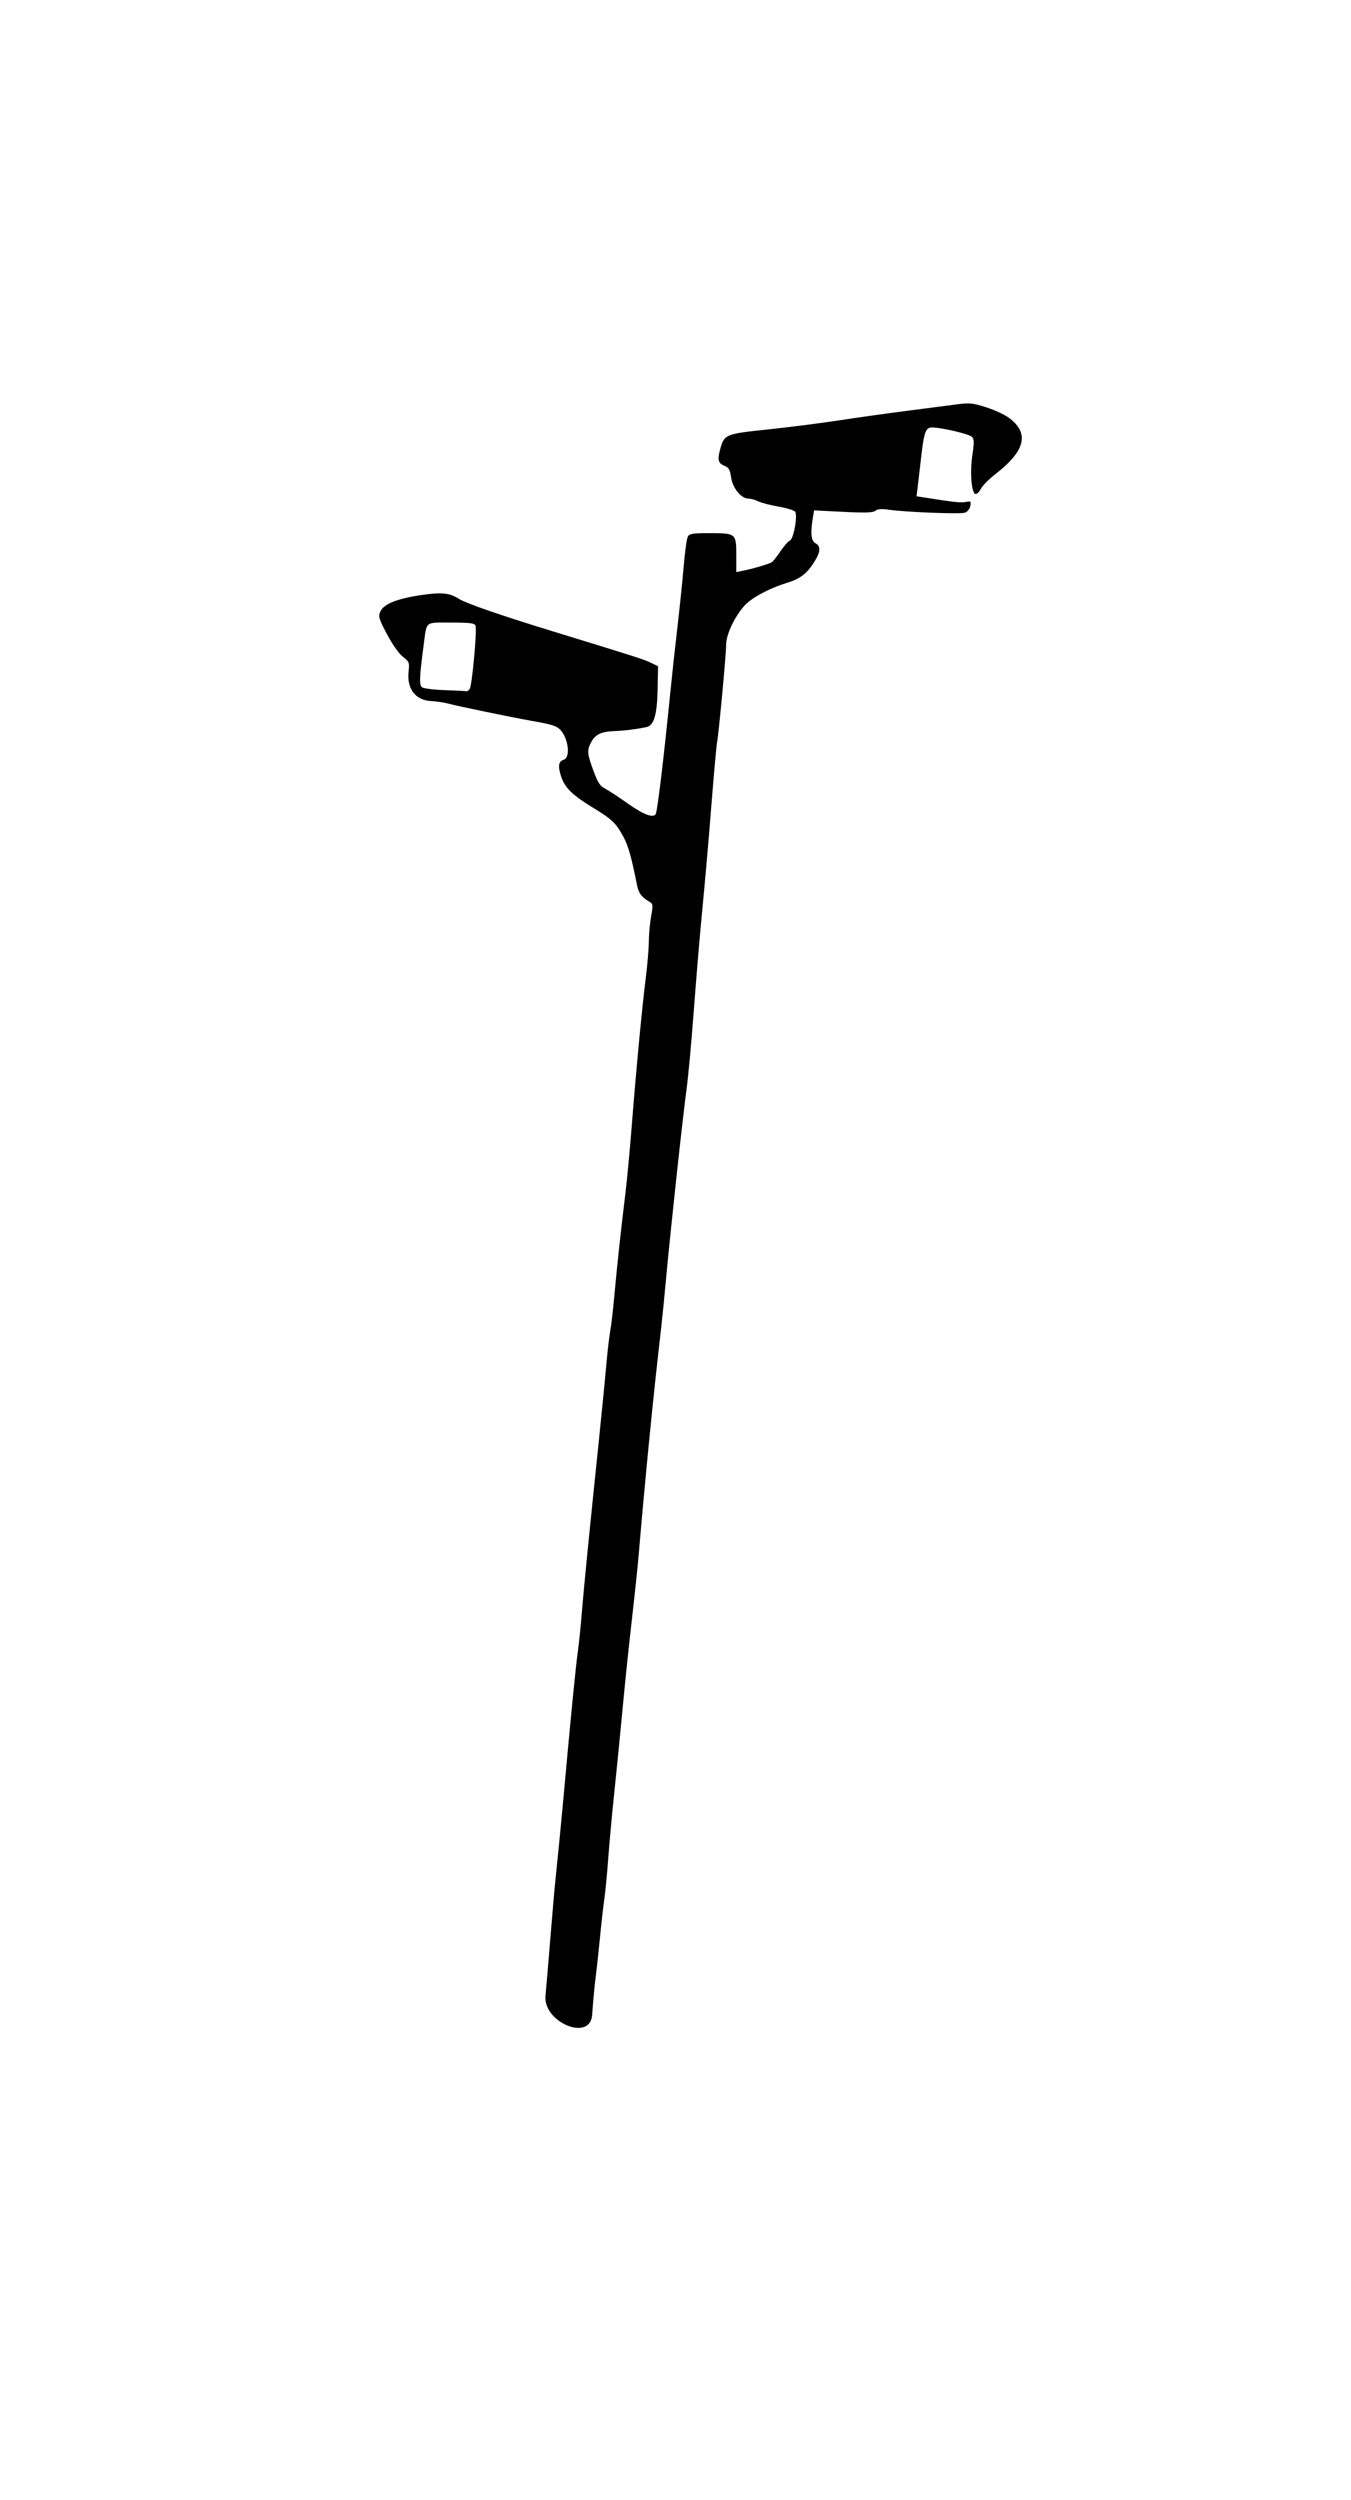 <?xml version="1.0" encoding="UTF-8" standalone="no"?>
<svg
   xmlns:dc="http://purl.org/dc/elements/1.1/"
   xmlns:cc="http://creativecommons.org/ns#"
   xmlns:rdf="http://www.w3.org/1999/02/22-rdf-syntax-ns#"
   xmlns:svg="http://www.w3.org/2000/svg"
   xmlns="http://www.w3.org/2000/svg"
   xmlns:sodipodi="http://sodipodi.sourceforge.net/DTD/sodipodi-0.dtd"
   xmlns:inkscape="http://www.inkscape.org/namespaces/inkscape"
   id="svg2"
   viewBox="0 0 374.88 693.36"
   version="1.1"
   inkscape:version="0.48.4 r9939"
   width="100%"
   height="100%"
   sodipodi:docname="fight_surveillance.svg">
  <defs
     id="defs9" />
  <sodipodi:namedview
     pagecolor="#ffffff"
     bordercolor="#666666"
     borderopacity="1"
     objecttolerance="10"
     gridtolerance="10"
     guidetolerance="10"
     inkscape:pageopacity="0"
     inkscape:pageshadow="2"
     inkscape:window-width="1280"
     inkscape:window-height="1000"
     id="namedview7"
     showgrid="false"
     inkscape:zoom="0.68074305"
     inkscape:cx="152.46001"
     inkscape:cy="282.89968"
     inkscape:window-x="0"
     inkscape:window-y="24"
     inkscape:window-maximized="1"
     inkscape:current-layer="svg2" />
  <path
     inkscape:connector-curvature="0"
     d="m 151.365,553.52 c 0.468,-4.65 2.117,-26.014 2.768,-32.215 0.651,-6.2 1.562,-15.459 2.025,-20.574 2.289,-25.295 3.574,-38.378 4.236,-43.121 0.303,-2.17 0.781,-6.863 1.062,-10.428 0.503,-6.367 1.963,-21.106 4.804,-48.476 0.788,-7.596 1.686,-16.727 1.995,-20.292 0.309,-3.565 0.795,-7.751 1.081,-9.301 0.285,-1.55 0.802,-5.989 1.148,-9.864 0.703,-7.873 1.846,-18.445 3.047,-28.184 0.44,-3.565 1.229,-11.936 1.754,-18.601 1.278,-16.218 2.889,-33.224 3.899,-41.149 0.454,-3.565 0.839,-8.148 0.854,-10.184 0.015,-2.036 0.305,-5.204 0.645,-7.04 0.547,-2.958 0.507,-3.403 -0.349,-3.908 -2.344,-1.383 -3.122,-2.422 -3.591,-4.798 -1.512,-7.65 -2.425,-10.873 -3.775,-13.333 -2.111,-3.846 -3.072,-4.764 -8.387,-8.012 -5.786,-3.536 -7.841,-5.541 -8.868,-8.656 -0.953,-2.89 -0.751,-4.211 0.715,-4.676 2.126,-0.675 1.114,-6.827 -1.436,-8.726 -1.093,-0.814 -2.348,-1.146 -8.465,-2.237 -5.034,-0.898 -19.669,-3.933 -21.983,-4.559 -1.24,-0.335 -3.449,-0.67 -4.909,-0.744 -4.377,-0.222 -6.8,-3.427 -6.252,-8.271 0.27,-2.39 0.162,-2.664 -1.603,-4.033 -1.109,-0.861 -2.933,-3.448 -4.406,-6.253 -2.265,-4.31 -2.446,-4.933 -1.829,-6.287 0.948,-2.08 4.57,-3.545 11.231,-4.541 5.696,-0.852 7.925,-0.638 10.514,1.009 1.954,1.243 11.592,4.585 25.719,8.917 24.132,7.4 25.633,7.881 27.62,8.847 l 1.973,0.959 -0.126,6.324 c -0.143,7.157 -1.003,10.103 -3.078,10.539 -2.921,0.614 -5.98,0.996 -8.915,1.114 -3.705,0.148 -5.334,0.94 -6.476,3.15 -1.157,2.237 -1.091,3.031 0.642,7.792 1.202,3.303 1.843,4.294 3.244,5.013 0.96,0.493 3.841,2.381 6.402,4.197 4.231,3 6.96,4.027 7.65,2.879 0.479,-0.797 2.196,-15.078 4.051,-33.68 0.495,-4.96 1.392,-13.204 1.995,-18.32 0.603,-5.115 1.373,-12.596 1.712,-16.623 0.339,-4.027 0.855,-7.769 1.147,-8.314 0.45,-0.84 1.352,-0.992 5.903,-0.992 7.458,0 7.553,0.075 7.553,5.983 l 0,4.816 1.832,-0.366 c 2.841,-0.567 7.403,-1.922 8.07,-2.396 0.33,-0.235 1.4,-1.602 2.376,-3.038 0.976,-1.435 2.134,-2.747 2.572,-2.916 1.059,-0.406 2.264,-7.079 1.454,-8.054 -0.321,-0.387 -2.409,-1.018 -4.639,-1.402 -2.231,-0.385 -4.74,-1.039 -5.578,-1.455 -0.837,-0.416 -2.062,-0.756 -2.721,-0.756 -2.004,0 -4.348,-2.866 -4.798,-5.868 -0.316,-2.105 -0.686,-2.778 -1.754,-3.183 -1.79,-0.68 -2.088,-1.642 -1.355,-4.365 1.194,-4.434 1.349,-4.501 13.277,-5.756 5.89,-0.62 14.768,-1.751 19.729,-2.513 4.96,-0.762 13.331,-1.938 18.601,-2.612 5.27,-0.674 11.485,-1.482 13.81,-1.795 3.799,-0.511 4.646,-0.437 8.356,0.734 2.271,0.717 5.115,2.018 6.321,2.892 5.902,4.276 4.738,9.203 -3.715,15.725 -1.727,1.333 -3.52,3.157 -3.984,4.054 -0.464,0.897 -1.146,1.531 -1.515,1.409 -1.095,-0.364 -1.532,-5.979 -0.834,-10.72 0.541,-3.676 0.515,-4.514 -0.159,-5.161 -0.812,-0.778 -8.497,-2.57 -11.026,-2.57 -1.753,0 -2.223,1.255 -2.986,7.969 -0.33,2.902 -0.761,6.591 -0.957,8.197 l -0.357,2.92 1.906,0.302 c 8.485,1.344 10.376,1.55 11.739,1.277 1.414,-0.283 1.53,-0.183 1.282,1.109 -0.149,0.781 -0.809,1.618 -1.466,1.859 -1.251,0.459 -16.732,-0.149 -21.338,-0.838 -1.836,-0.275 -2.936,-0.178 -3.522,0.308 -0.649,0.538 -2.788,0.611 -8.944,0.303 l -8.092,-0.405 -0.358,2.168 c -0.687,4.156 -0.452,6.313 0.757,6.96 1.52,0.814 1.418,2.38 -0.335,5.157 -2.056,3.257 -3.9,4.678 -7.518,5.793 -5.159,1.589 -10.101,4.274 -12.032,6.537 -2.803,3.283 -4.916,7.905 -4.918,10.754 0,2.676 -2.055,24.68 -2.52,27 -0.155,0.775 -0.79,7.751 -1.411,15.501 -1.153,14.408 -1.617,19.701 -3.11,35.512 -0.468,4.96 -1.359,15.782 -1.979,24.047 -0.62,8.266 -1.502,17.778 -1.962,21.138 -1.055,7.72 -4.449,39.059 -5.637,52.049 -0.496,5.425 -1.14,11.894 -1.429,14.374 -2.053,17.564 -4.387,41.106 -6.177,62.286 -0.301,3.565 -1.18,11.936 -1.952,18.601 -0.772,6.665 -1.922,17.7 -2.554,24.52 -0.633,6.821 -1.663,17.22 -2.288,23.111 -0.626,5.89 -1.385,14.134 -1.687,18.32 -0.302,4.185 -0.79,9.258 -1.084,11.274 -0.295,2.015 -0.826,6.708 -1.182,10.428 -0.356,3.72 -0.894,8.667 -1.196,10.992 -0.302,2.325 -0.764,7.271 -1.026,10.992 -0.808,7.211 -13.65,1.669 -12.923,-5.551 z M 130.315,191.133 c 0.659,-0.832 2.098,-16.397 1.629,-17.62 -0.26,-0.677 -1.578,-0.84 -6.785,-0.84 -7.382,0 -6.696,-0.56 -7.595,6.2 -1.18,8.879 -1.27,11.075 -0.48,11.731 0.415,0.344 3.277,0.71 6.36,0.812 3.083,0.102 5.764,0.239 5.959,0.304 0.195,0.065 0.605,-0.199 0.912,-0.587 z"
     id="path2874"
     sodipodi:nodetypes="csccssscscscccccccscsscsscscscsccscsssccsscscssccccccccsscsccccsccccscscccscssscscsccscccsssssssscsscsccccssscsccc" />
</svg>
